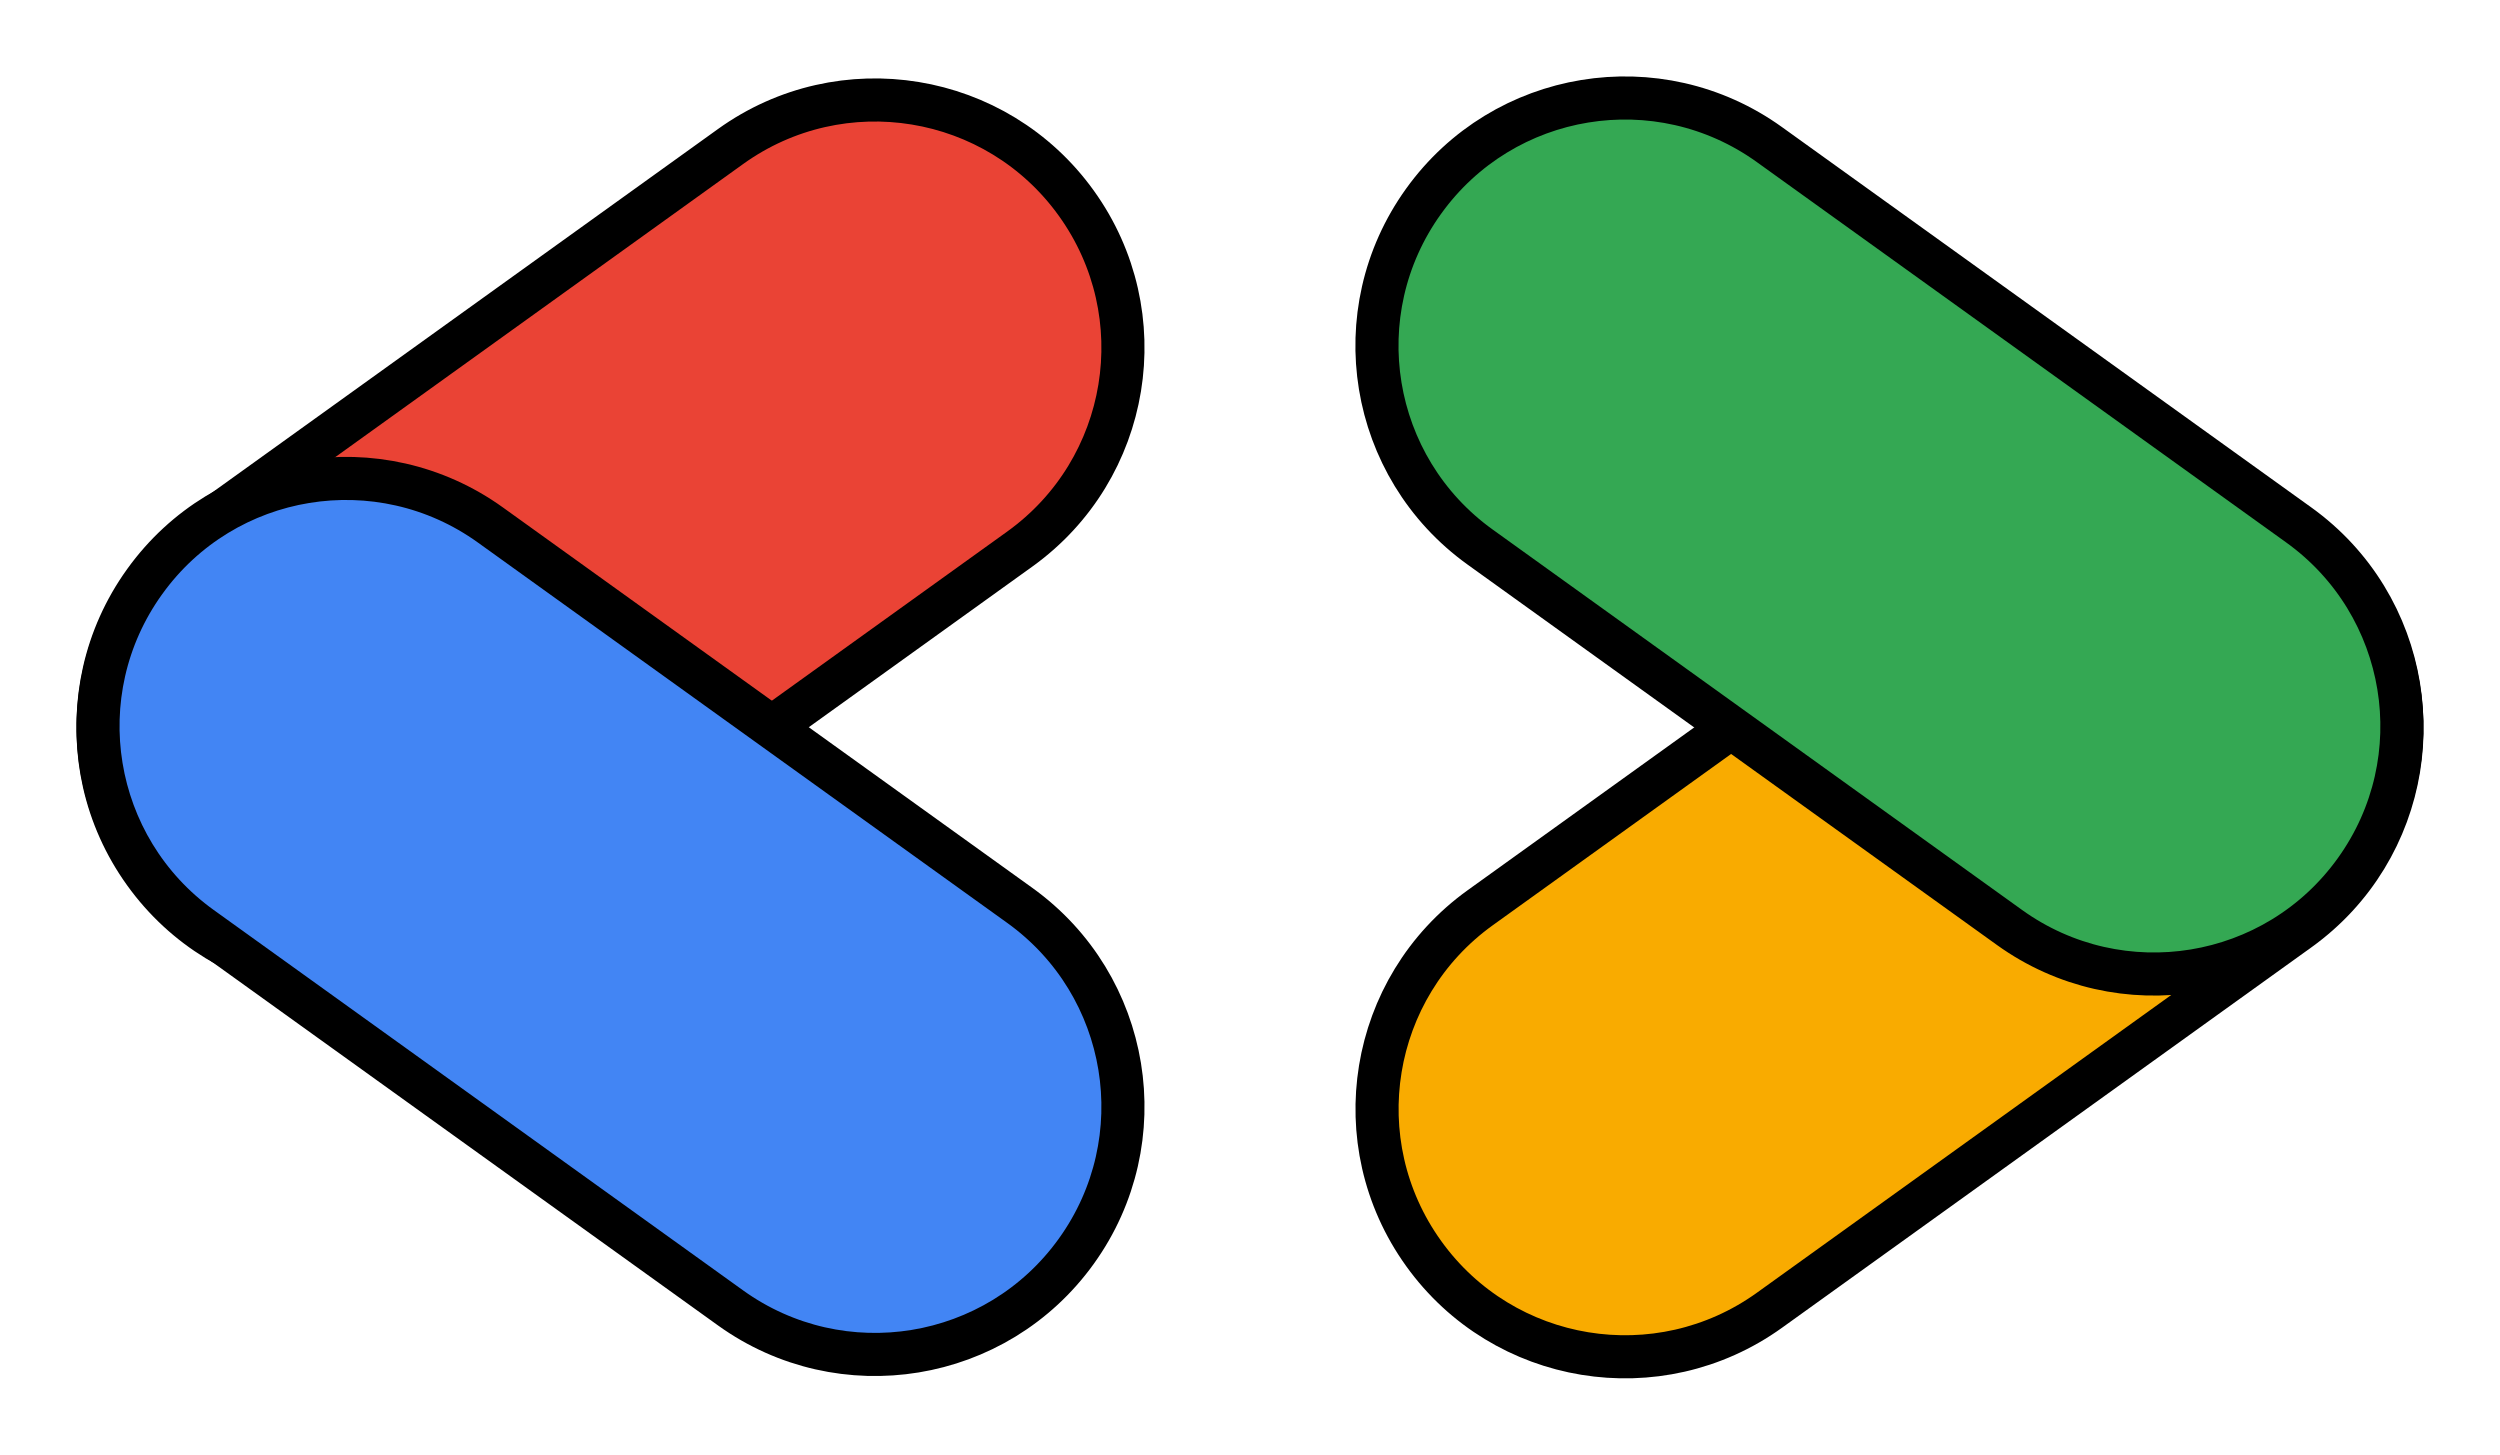 <svg width="232" height="135" viewBox="0 0 232 135" fill="none" xmlns="http://www.w3.org/2000/svg">
<path d="M67.794 13.599L18.669 48.899C8.358 56.308 6.006 70.672 13.415 80.983L13.427 80.999C20.835 91.31 35.2 93.662 45.51 86.253L94.636 50.953C104.946 43.544 107.298 29.18 99.889 18.869L99.878 18.853C92.469 8.543 78.105 6.19 67.794 13.599Z" fill="#EA4335" stroke="black" stroke-width="4" stroke-miterlimit="10"/>
<path d="M13.427 53.973L13.415 53.989C6.006 64.3 8.358 78.664 18.669 86.073L67.794 121.373C78.105 128.782 92.469 126.43 99.878 116.119L99.889 116.103C107.298 105.792 104.946 91.428 94.635 84.019L45.51 48.719C35.2 41.31 20.835 43.663 13.427 53.973Z" fill="#4285F4" stroke="black" stroke-width="4" stroke-miterlimit="10"/>
<path d="M186.49 48.936L137.365 84.237C127.054 91.645 124.702 106.01 132.111 116.32L132.122 116.336C139.531 126.647 153.895 128.999 164.206 121.59L213.331 86.29C223.642 78.881 225.994 64.517 218.585 54.206L218.574 54.19C211.165 43.88 196.8 41.528 186.49 48.936Z" fill="#F9AB00" stroke="black" stroke-width="4" stroke-miterlimit="10"/>
<path d="M132.115 18.669L132.103 18.685C124.694 28.995 127.046 43.36 137.357 50.769L186.482 86.069C196.793 93.478 211.157 91.125 218.566 80.815L218.577 80.799C225.986 70.488 223.634 56.124 213.324 48.715L164.198 13.415C153.888 6.006 139.523 8.358 132.115 18.669Z" fill="#34A853" stroke="black" stroke-width="4" stroke-miterlimit="10"/>
</svg>
